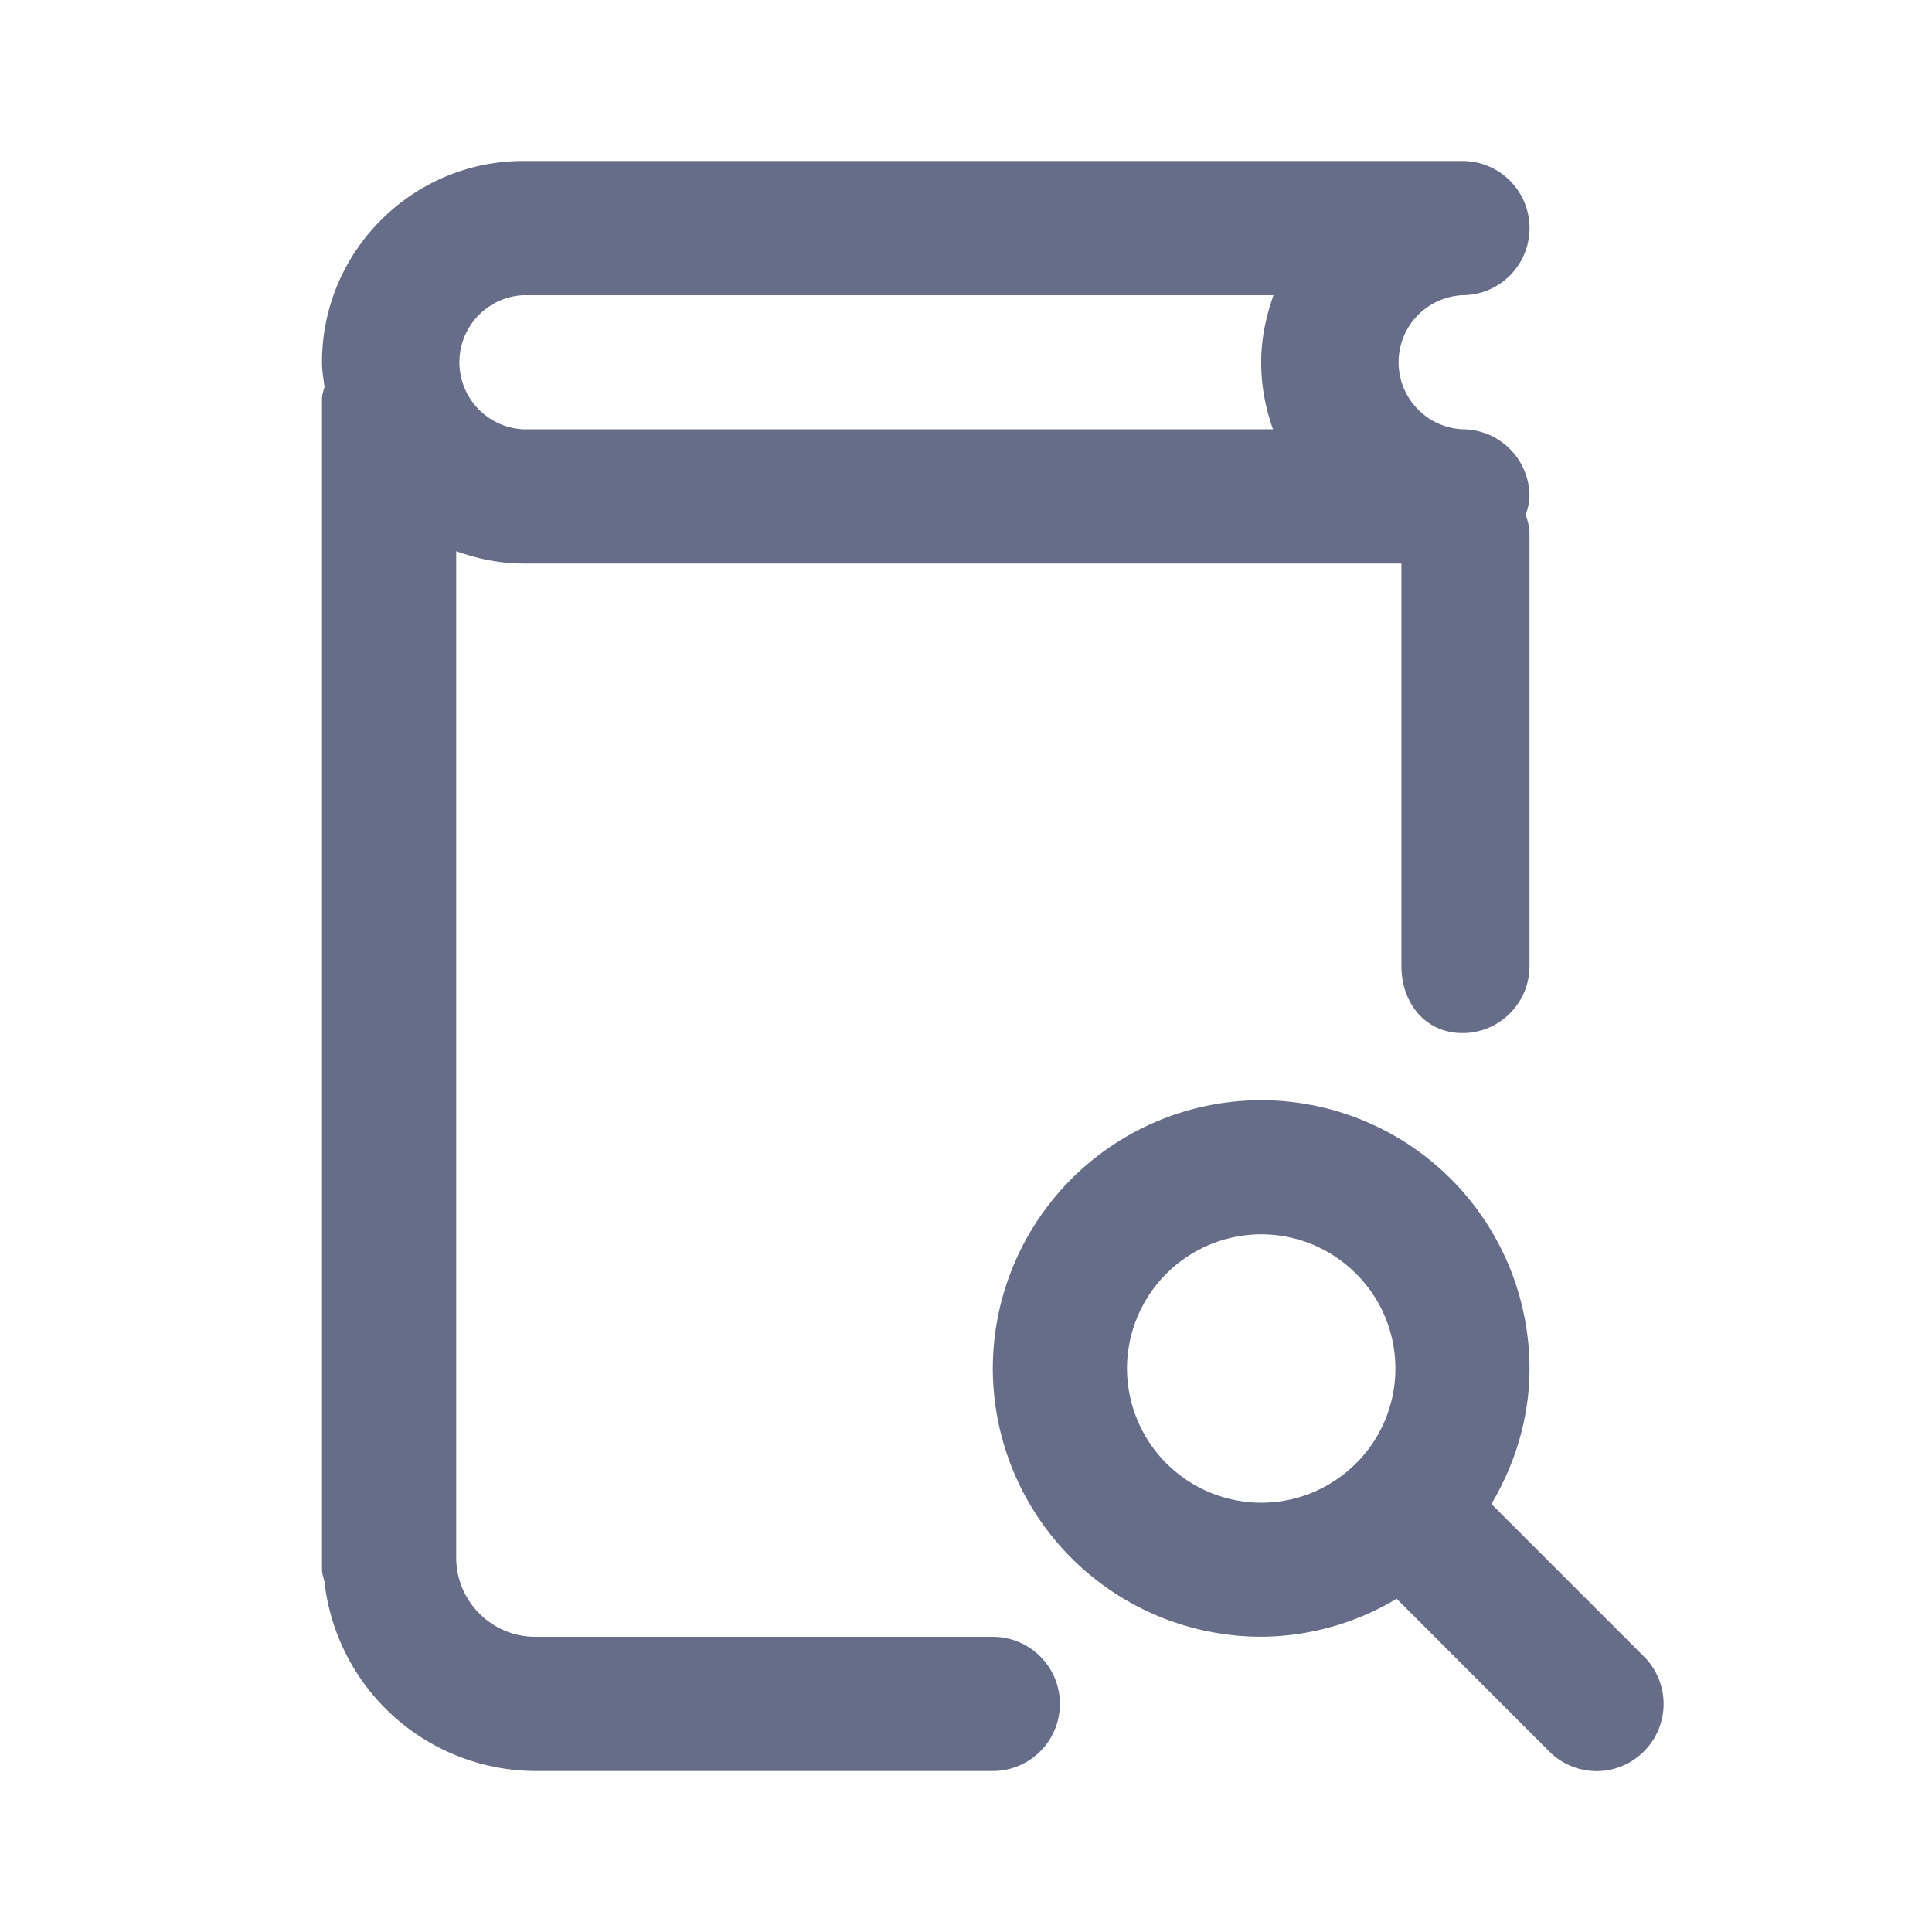 <svg xmlns="http://www.w3.org/2000/svg" fill="none" viewBox="0 0 24 24"><path fill="#666D89" fill-rule="evenodd" d="M20.422 21.756a.83.83 0 0 1-1.178 0L17.35 19.86a3.3 3.3 0 0 1-1.683.472A3.337 3.337 0 0 1 12.333 17a3.337 3.337 0 0 1 3.334-3.333A3.337 3.337 0 0 1 19 17c0 .617-.18 1.187-.473 1.683l1.895 1.895a.833.833 0 0 1 0 1.178Zm-4.755-6.423A1.67 1.67 0 0 0 14 17a1.67 1.67 0 0 0 1.668 1.667 1.66 1.66 0 0 0 1.176-.488l.001-.002h.002A1.66 1.66 0 0 0 17.334 17c0-.92-.748-1.667-1.667-1.667Zm2.5-2.5c-.46 0-.758-.372-.758-.833V7H6.5c-.294 0-.57-.06-.833-.153v12.501c0 .544.441.985.985.985h5.681a.833.833 0 1 1 0 1.667H6.652a2.646 2.646 0 0 1-2.621-2.348C4.021 19.6 4 19.554 4 19.5V4.954c0-.054.02-.1.031-.151-.013-.1-.031-.2-.031-.303C4 3.122 5.122 2 6.5 2h11.667a.833.833 0 1 1 0 1.667.834.834 0 0 0 0 1.666c.46 0 .833.373.833.834 0 .08-.024.153-.046.226.022.075.046.147.046.228V12c0 .46-.373.833-.833.833ZM6.5 3.667a.834.834 0 0 0 0 1.666h9.314a2.455 2.455 0 0 1-.147-.833c0-.293.06-.57.153-.833H6.5Z" clip-rule="evenodd"/></svg>